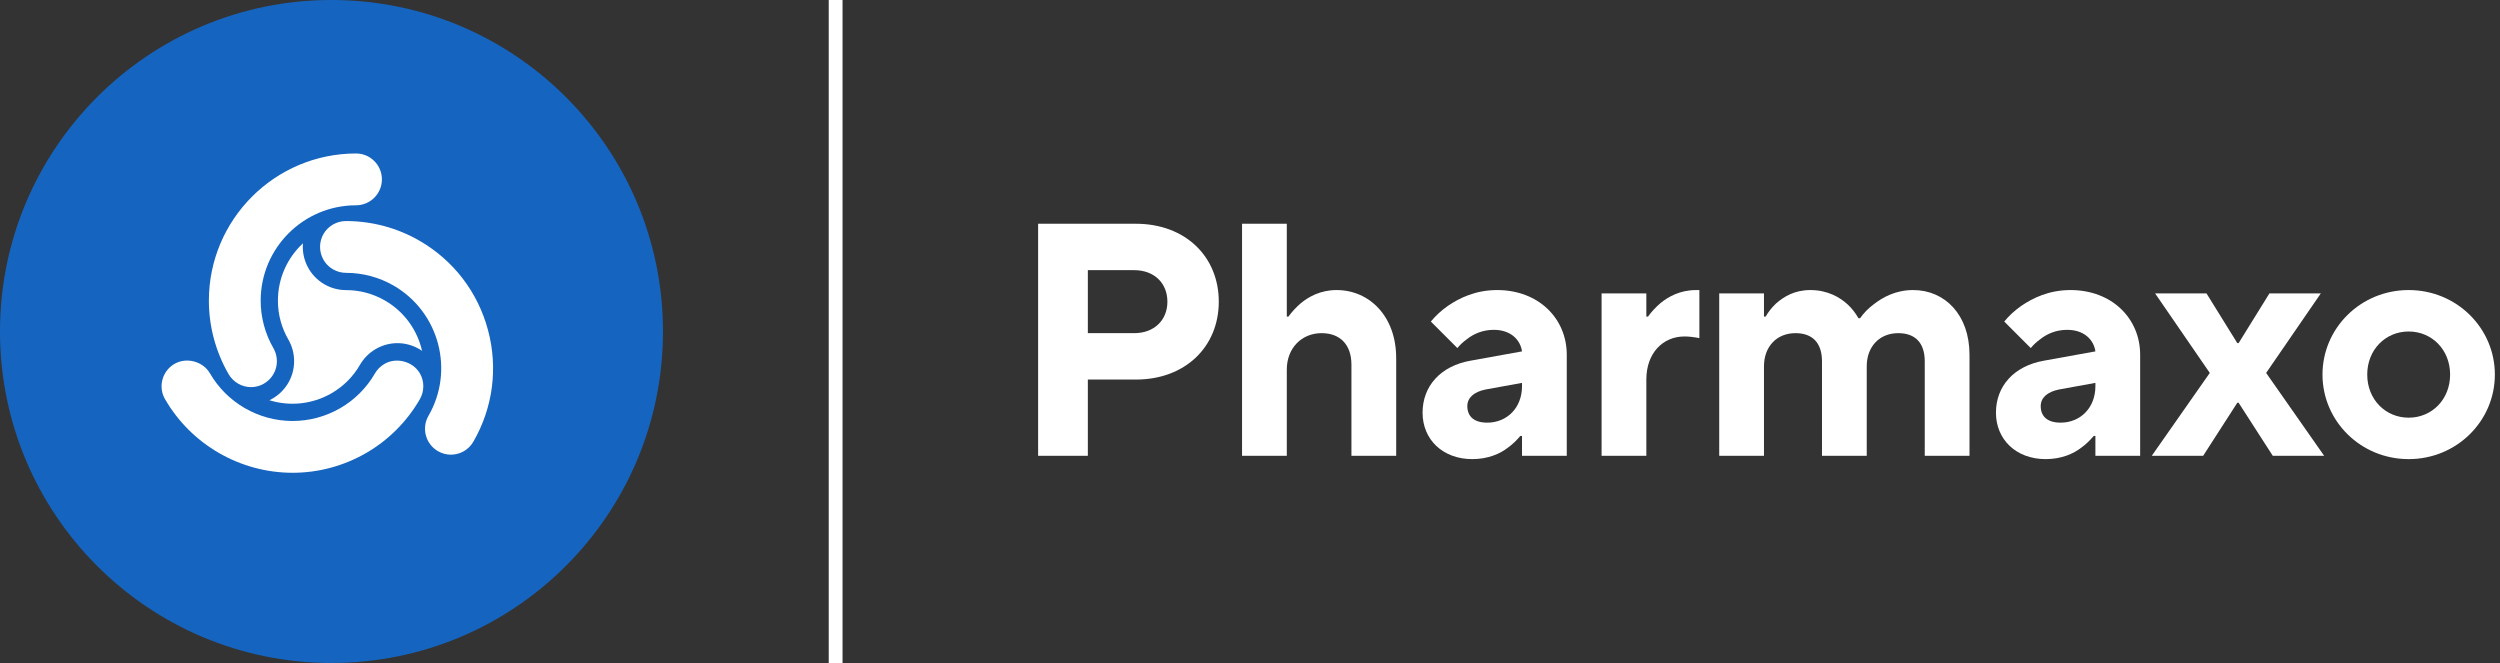<svg fill="none" height="48" viewBox="0 0 181 48" width="181" xmlns="http://www.w3.org/2000/svg"><rect x="0" y="0" width="181" height="48" fill="#333333" stroke="none"/><g fill="#fff"><path d="m75.16 33h3.6v-5.52h3.48c3.576 0 6-2.376 6-5.64s-2.424-5.64-6-5.64h-7.08zm3.6-8.88v-4.56h3.36c1.44 0 2.4.936 2.4 2.28s-.96 2.28-2.4 2.28z"/><path d="m89.924 33h3.24v-6.24c0-1.56 1.08-2.64 2.52-2.64 1.344 0 2.16.84 2.16 2.28v6.6h3.24v-7.08c0-3-1.92-4.92-4.32-4.92-1.152 0-2.016.48-2.592.96-.336.288-.624.6-.888.96h-.12v-6.72h-3.24z"/><path d="m110.194 33h3.24v-7.32c0-2.616-2.04-4.68-5.04-4.68-1.56 0-2.736.576-3.576 1.152-.48.336-.888.72-1.224 1.128l1.92 1.92c.192-.24.432-.456.696-.648.456-.36 1.104-.672 1.944-.672 1.224 0 1.92.72 2.04 1.56l-3.72.672c-2.184.384-3.48 1.848-3.48 3.768s1.44 3.36 3.6 3.36c1.128 0 2.016-.384 2.592-.84.336-.24.624-.528.888-.84h.12zm0-5.04c0 1.56-1.08 2.64-2.52 2.64-.96 0-1.44-.456-1.44-1.2 0-.6.48-1.032 1.32-1.2l2.64-.48z"/><path d="m115.955 33h3.24v-5.52c0-1.92 1.2-3.12 2.76-3.12.36 0 .624.048.816.072l.264.048v-3.48h-.24c-1.152 0-2.016.48-2.592.96-.336.288-.624.6-.888.96h-.12v-1.68h-3.24z"/><path d="m124.472 33h3.24v-6.48c0-1.44.936-2.4 2.28-2.4 1.224 0 1.92.696 1.92 2.04v6.84h3.24v-6.48c0-1.44.936-2.4 2.28-2.4 1.224 0 1.92.696 1.92 2.04v6.84h3.24v-7.32c0-2.88-1.776-4.68-4.08-4.68-1.272 0-2.208.528-2.856 1.032-.384.288-.72.624-.984 1.008h-.12c-.216-.384-.48-.72-.792-1.008-.552-.504-1.44-1.032-2.688-1.032-1.152 0-1.92.48-2.472.96-.312.288-.552.6-.768.96h-.12v-1.68h-3.24z"/><path d="m151.707 33h3.24v-7.32c0-2.616-2.04-4.68-5.04-4.68-1.56 0-2.736.576-3.576 1.152-.48.336-.888.72-1.224 1.128l1.92 1.92c.192-.24.432-.456.696-.648.456-.36 1.104-.672 1.944-.672 1.224 0 1.92.72 2.04 1.56l-3.72.672c-2.184.384-3.48 1.848-3.48 3.768s1.44 3.36 3.6 3.36c1.128 0 2.016-.384 2.592-.84.336-.24.624-.528.888-.84h.12zm0-5.04c0 1.56-1.08 2.64-2.52 2.64-.96 0-1.44-.456-1.44-1.2 0-.6.48-1.032 1.32-1.2l2.64-.48z"/><path d="m155.788 33h3.72l2.472-3.84h.096l2.472 3.84h3.72l-4.2-6 3.96-5.76h-3.72l-2.232 3.6h-.096l-2.232-3.6h-3.72l3.96 5.76z"/><path d="m174.388 30.24c-1.68 0-3-1.32-3-3.12s1.32-3.12 3-3.12 3 1.32 3 3.12-1.32 3.12-3 3.12zm-6.24-3.12c0 3.36 2.76 6.12 6.24 6.12s6.24-2.76 6.24-6.12-2.76-6.12-6.24-6.12-6.24 2.76-6.24 6.12z"/><path d="m60 0h1v48h-1z"/></g><circle cx="24" cy="24" fill="#1565c0" r="24"/><path d="m16.552 27.089c.335.578.956.938 1.619.938 1.035 0 1.876-.842 1.876-1.877 0-.331-.086-.655-.248-.936-.606-1.048-.926-2.24-.926-3.448 0-3.805 3.096-6.902 6.902-6.902 1.034 0 1.875-.842 1.875-1.876 0-1.034-.839-1.876-1.869-1.876-5.877 0-10.658 4.779-10.658 10.654 0 1.865.494 3.706 1.429 5.323z" fill="#fff"/><path d="m20.121 21.766c0-1.639.698-3.115 1.812-4.148-.096 1.167.471 2.339 1.553 2.964.483.28 1.021.421 1.559.421.961-.001 1.934.24 2.825.754 1.42.82 2.35 2.162 2.687 3.644-.963-.667-2.262-.762-3.343-.138-.484.279-.875.673-1.145 1.139-.48.834-1.174 1.556-2.066 2.07-1.42.819-3.047.953-4.498.505 1.058-.501 1.79-1.578 1.79-2.827 0-.558-.146-1.095-.415-1.561-.481-.833-.759-1.795-.759-2.824z" fill="#fff"/><path d="m32.65 32.919c-.328 0-.654-.087-.941-.254-.896-.517-1.205-1.666-.687-2.562 1.902-3.296.769-7.525-2.527-9.428-1.044-.603-2.235-.921-3.443-.921-.331 0-.654-.087-.942-.254-.895-.517-1.203-1.667-.686-2.563.331-.574.953-.932 1.622-.933 1.87 0 3.71.492 5.324 1.424 2.463 1.422 4.226 3.72 4.962 6.471.736 2.75.358 5.622-1.065 8.086-.332.576-.953.933-1.618.933z" fill="#fff"/><path d="m11.948 28.898c1.897 3.288 5.438 5.331 9.241 5.331 1.859 0 3.696-.494 5.314-1.428 1.616-.933 2.962-2.281 3.894-3.898.334-.579.335-1.296.003-1.871-.498-.862-1.694-1.189-2.562-.686-.287.165-.524.401-.687.682-.605 1.05-1.477 1.923-2.524 2.527-1.049.605-2.24.925-3.444.925-2.461 0-4.754-1.323-5.984-3.452-.496-.861-1.692-1.187-2.562-.685-.895.517-1.206 1.663-.69 2.556z" fill="#fff"/></svg>